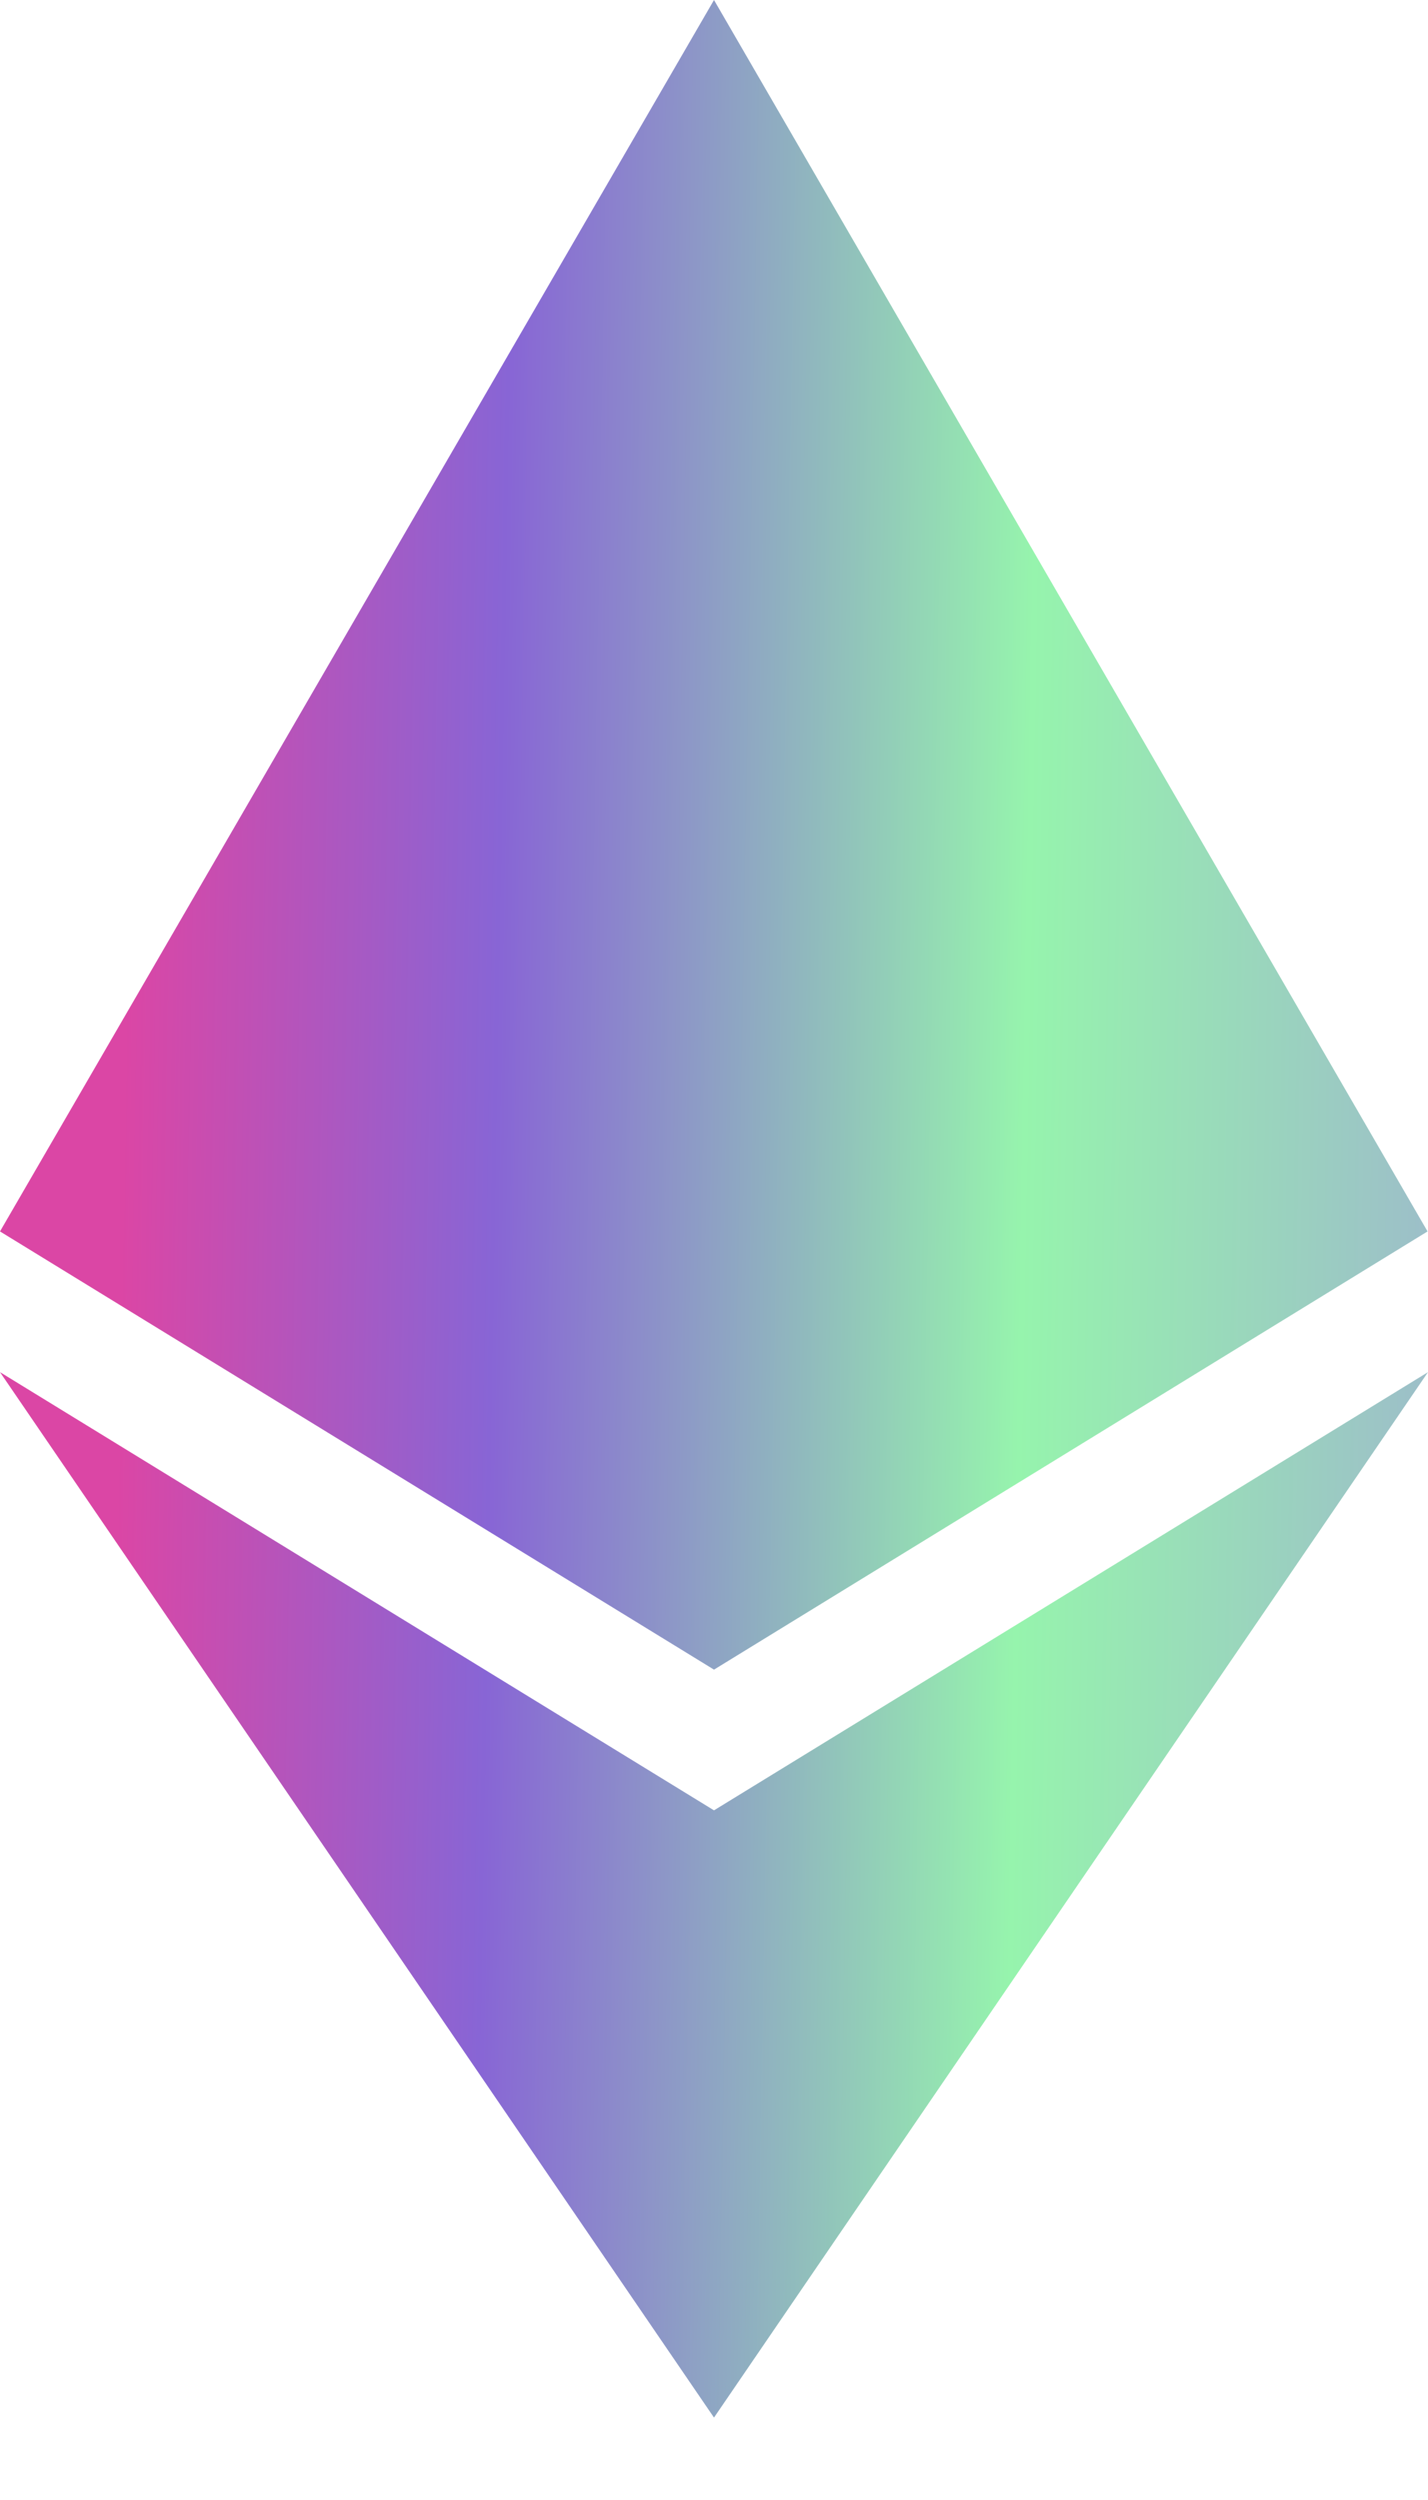 <svg width="16" height="28" viewBox="0 0 16 28" fill="none" xmlns="http://www.w3.org/2000/svg">
<path d="M15.995 13.792L8 18.7L0 13.792L8 0L15.995 13.792ZM8 20.276L0 15.368L8 27.077L16 15.368L8 20.276Z" fill="url(#paint0_linear_82_1600)"/>
<defs>
<linearGradient id="paint0_linear_82_1600" x1="1.612" y1="-9.16256e-06" x2="17.84" y2="0.285" gradientUnits="userSpaceOnUse">
<stop stop-color="#DB46A5"/>
<stop offset="0.256" stop-color="#8865D5"/>
<stop offset="0.621" stop-color="#96F4AD"/>
<stop offset="1" stop-color="#9FACD2"/>
</linearGradient>
</defs>
</svg>
